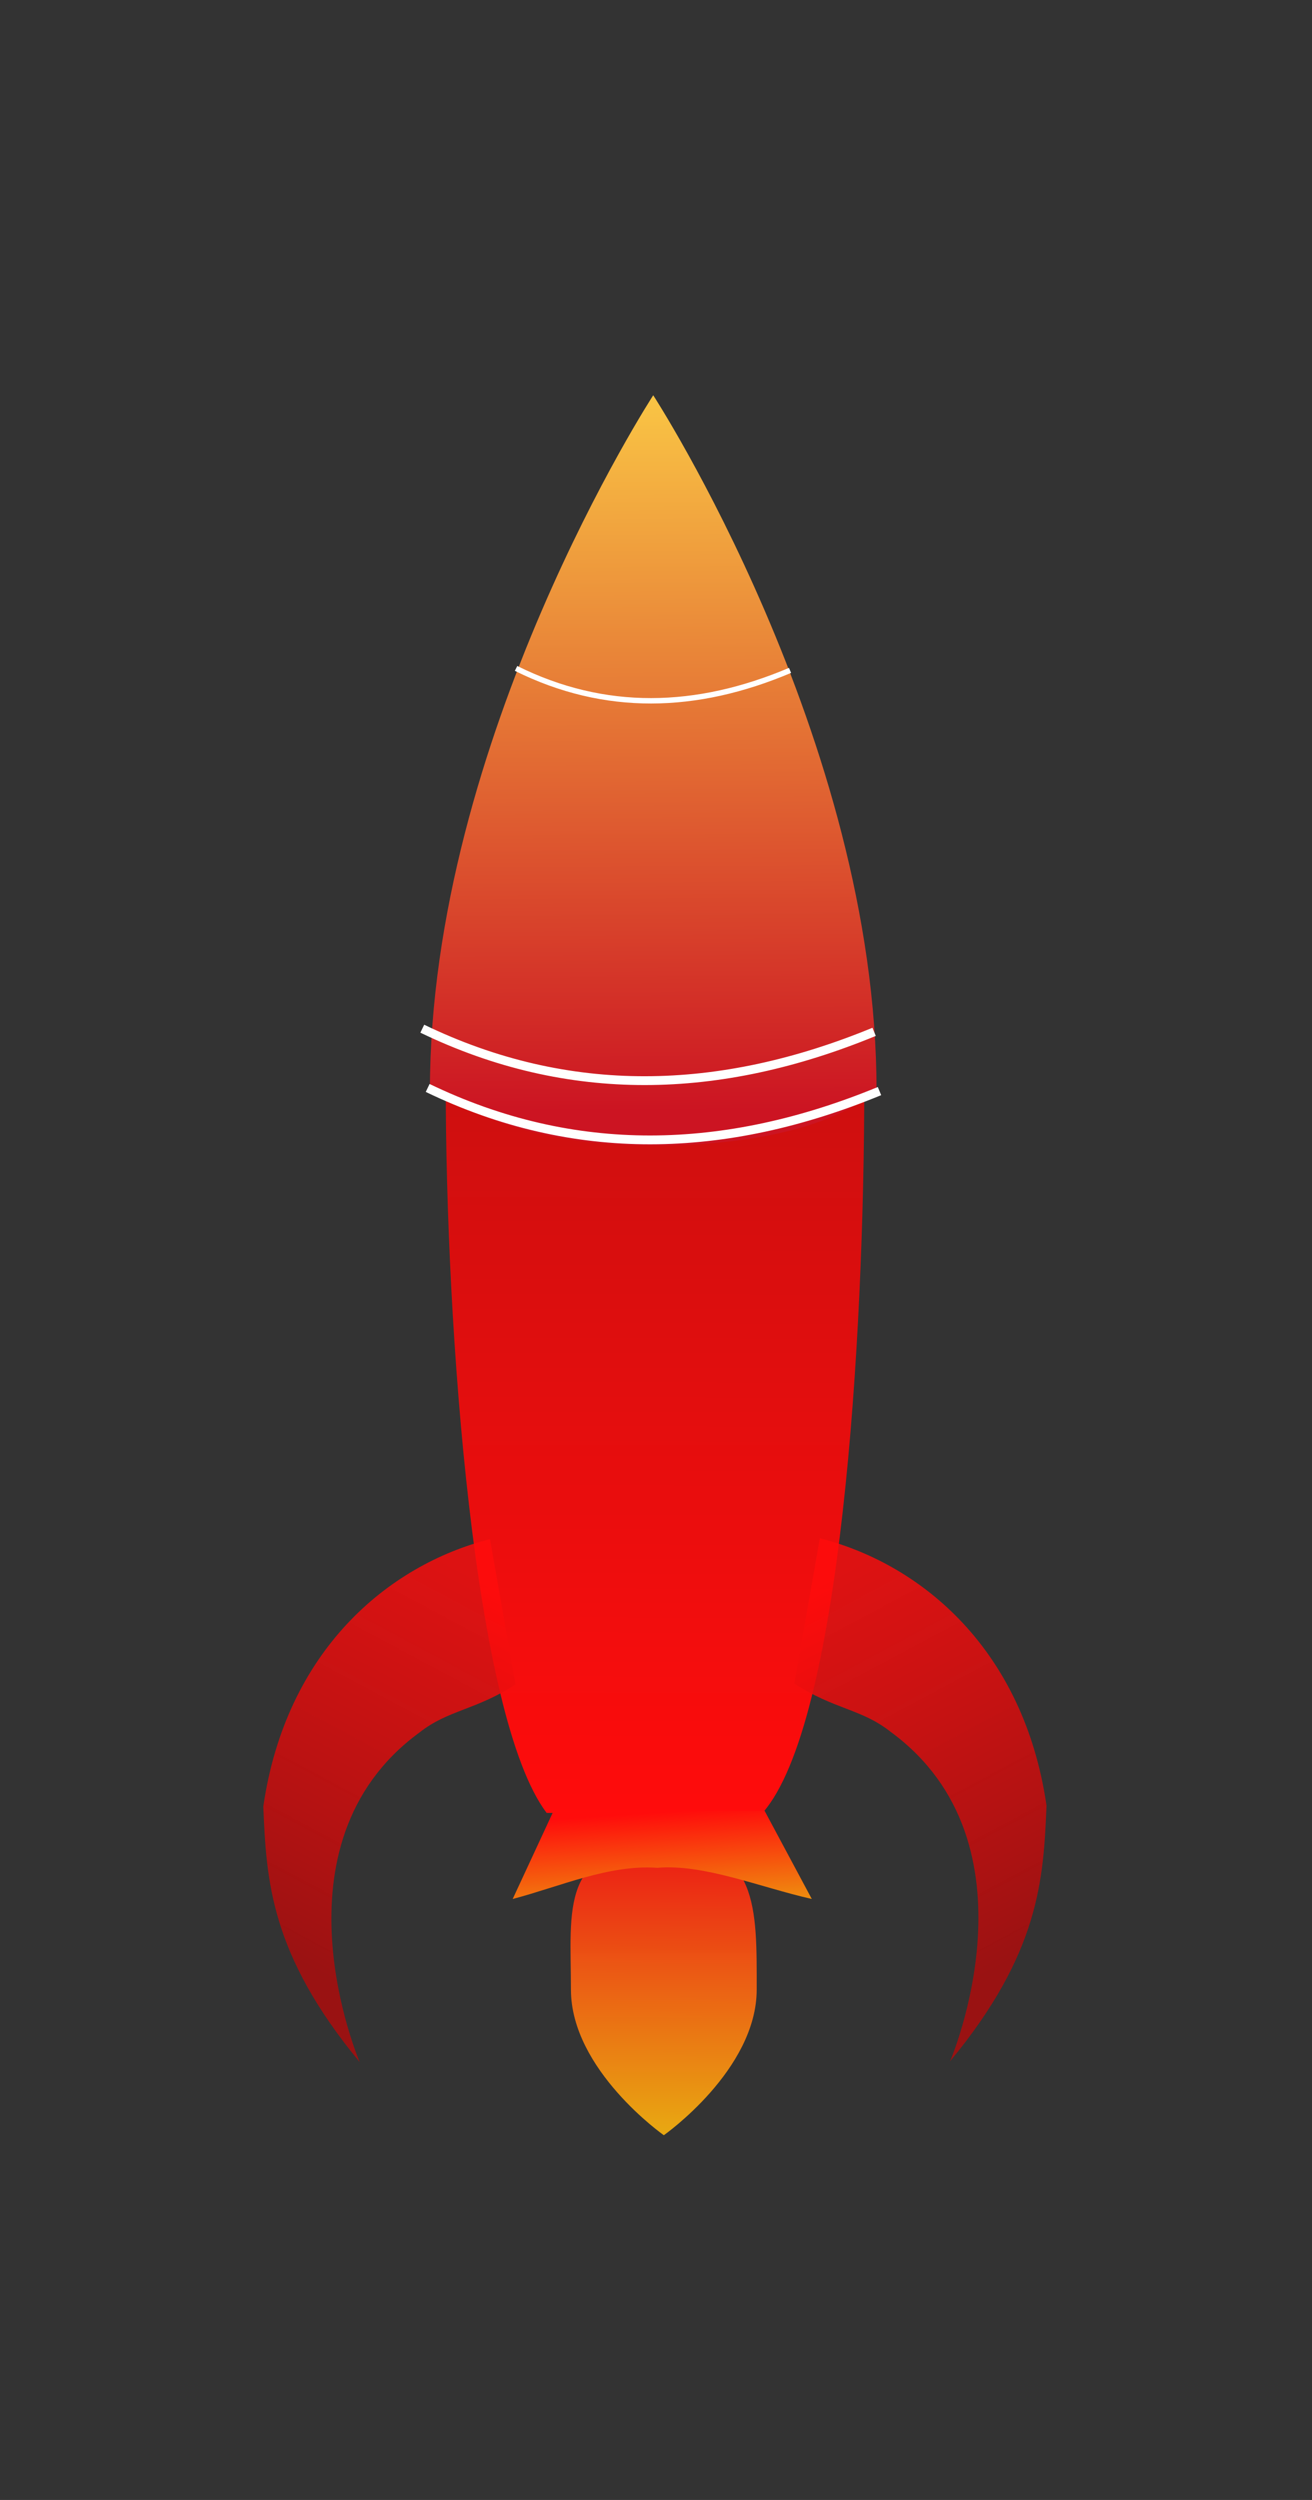 <svg xmlns="http://www.w3.org/2000/svg" xmlns:xlink="http://www.w3.org/1999/xlink" width="42mm" height="80mm" viewBox="0 0 148.819 283.465"><rect x="0" y="0" width="148.819" height="283.465" fill="#333333" stroke="none"/><defs><linearGradient gradientTransform="matrix(1.067 0 0 1.042 -229.33 124.939)" xlink:href="#a" id="k" x1="284.795" y1="738.882" x2="284.253" y2="651.333" gradientUnits="userSpaceOnUse"/><linearGradient id="a"><stop offset="0" stop-color="#cc1422"/><stop offset="1" stop-color="#ffdb49"/></linearGradient><linearGradient xlink:href="#b" id="j" x1="242.997" y1="837.135" x2="265.508" y2="794.992" gradientUnits="userSpaceOnUse" gradientTransform="matrix(-1 0 0 1 356.132 154.973)"/><linearGradient id="b"><stop offset="0" stop-color="#9a1212"/><stop offset="1" stop-color="#ff0c0c" stop-opacity=".834"/></linearGradient><linearGradient xlink:href="#b" id="i" x1="242.997" y1="837.135" x2="265.508" y2="794.992" gradientUnits="userSpaceOnUse" gradientTransform="translate(-207.56 155.073)"/><linearGradient gradientTransform="translate(-210.06 155.073)" xlink:href="#c" id="h" x1="284.737" y1="819.351" x2="285.928" y2="838.165" gradientUnits="userSpaceOnUse"/><linearGradient id="c"><stop offset="0" stop-color="#ff0c0c"/><stop offset="1" stop-color="#e3ed10"/></linearGradient><linearGradient gradientTransform="translate(-210.06 155.073)" xlink:href="#d" id="g" x1="286.071" y1="820.934" x2="285.893" y2="864.862" gradientUnits="userSpaceOnUse"/><linearGradient id="d"><stop offset="0" stop-color="#ed1015"/><stop offset="1" stop-color="#edd410" stop-opacity=".97"/></linearGradient><linearGradient gradientTransform="translate(-210.06 155.073)" xlink:href="#e" id="f" x1="283.958" y1="819.776" x2="284.253" y2="651.333" gradientUnits="userSpaceOnUse"/><linearGradient id="e"><stop offset="0" stop-color="#ff0c0c"/><stop offset="1" stop-color="#9a1212"/></linearGradient></defs><path d="M98.036 891.763c0 29.322-2.686 72.6-11.52 82.676l-24.509.023c-8.226-10.87-11.448-54.658-11.448-82.699 0-38.216 23.738-75.624 23.738-75.624s23.739 37.408 23.739 75.624z" fill="url(#f)" transform="translate(0 -768.898)"/><path d="M85.832 994.487c0 9.124-10.535 16.52-10.535 16.52s-10.536-7.396-10.536-16.52c0-9.123-1.354-16.244 10.536-16.52 10.812-.25 10.535 7.397 10.535 16.52z" fill="url(#g)" transform="translate(0 -768.898)"/><path d="M62.796 974.221h23.93l5.356 10c-5.897-1.336-12.234-3.994-17.532-3.535-5.466-.386-10.931 2.09-16.396 3.535z" fill="url(#h)" fill-rule="evenodd" transform="translate(0 -768.898)"/><path d="M58.47 959.89c-4.469 2.921-7.63 2.877-10.891 5.454-17.407 12.724-6.774 37.38-6.774 37.38-10.178-12.308-10.591-20.664-10.939-28.994 2.566-17.641 14.112-27.361 25.712-30.311z" fill="url(#i)" fill-rule="evenodd" transform="translate(0 -768.898)"/><path d="M90.102 959.79c4.468 2.92 7.63 2.877 10.89 5.454 17.408 12.723 6.774 37.38 6.774 37.38 10.178-12.308 10.592-20.664 10.94-28.994-2.566-17.642-14.112-27.362-25.713-30.311z" fill="url(#j)" fill-rule="evenodd" transform="translate(0 -768.898)"/><path d="M99.427 892.512c-6.054 5.131-17.436 6.336-25.709 6.272-8.568-.066-16.482-1.442-24.952-6.272 0-39.818 25.33-78.795 25.33-78.795s25.33 38.977 25.33 78.795z" fill="url(#k)" transform="translate(0 -768.898)"/><path d="M48.51 123.36c16.59 8.01 33.709 7.58 51.25.357m-51.86-7.075c16.59 8.01 33.707 7.58 51.25.357" fill="none" stroke="#fff"/><path d="M58.537 75.79c10.06 4.994 20.44 4.726 31.077.223" fill="none" stroke="#fff" stroke-width=".615"/></svg>
